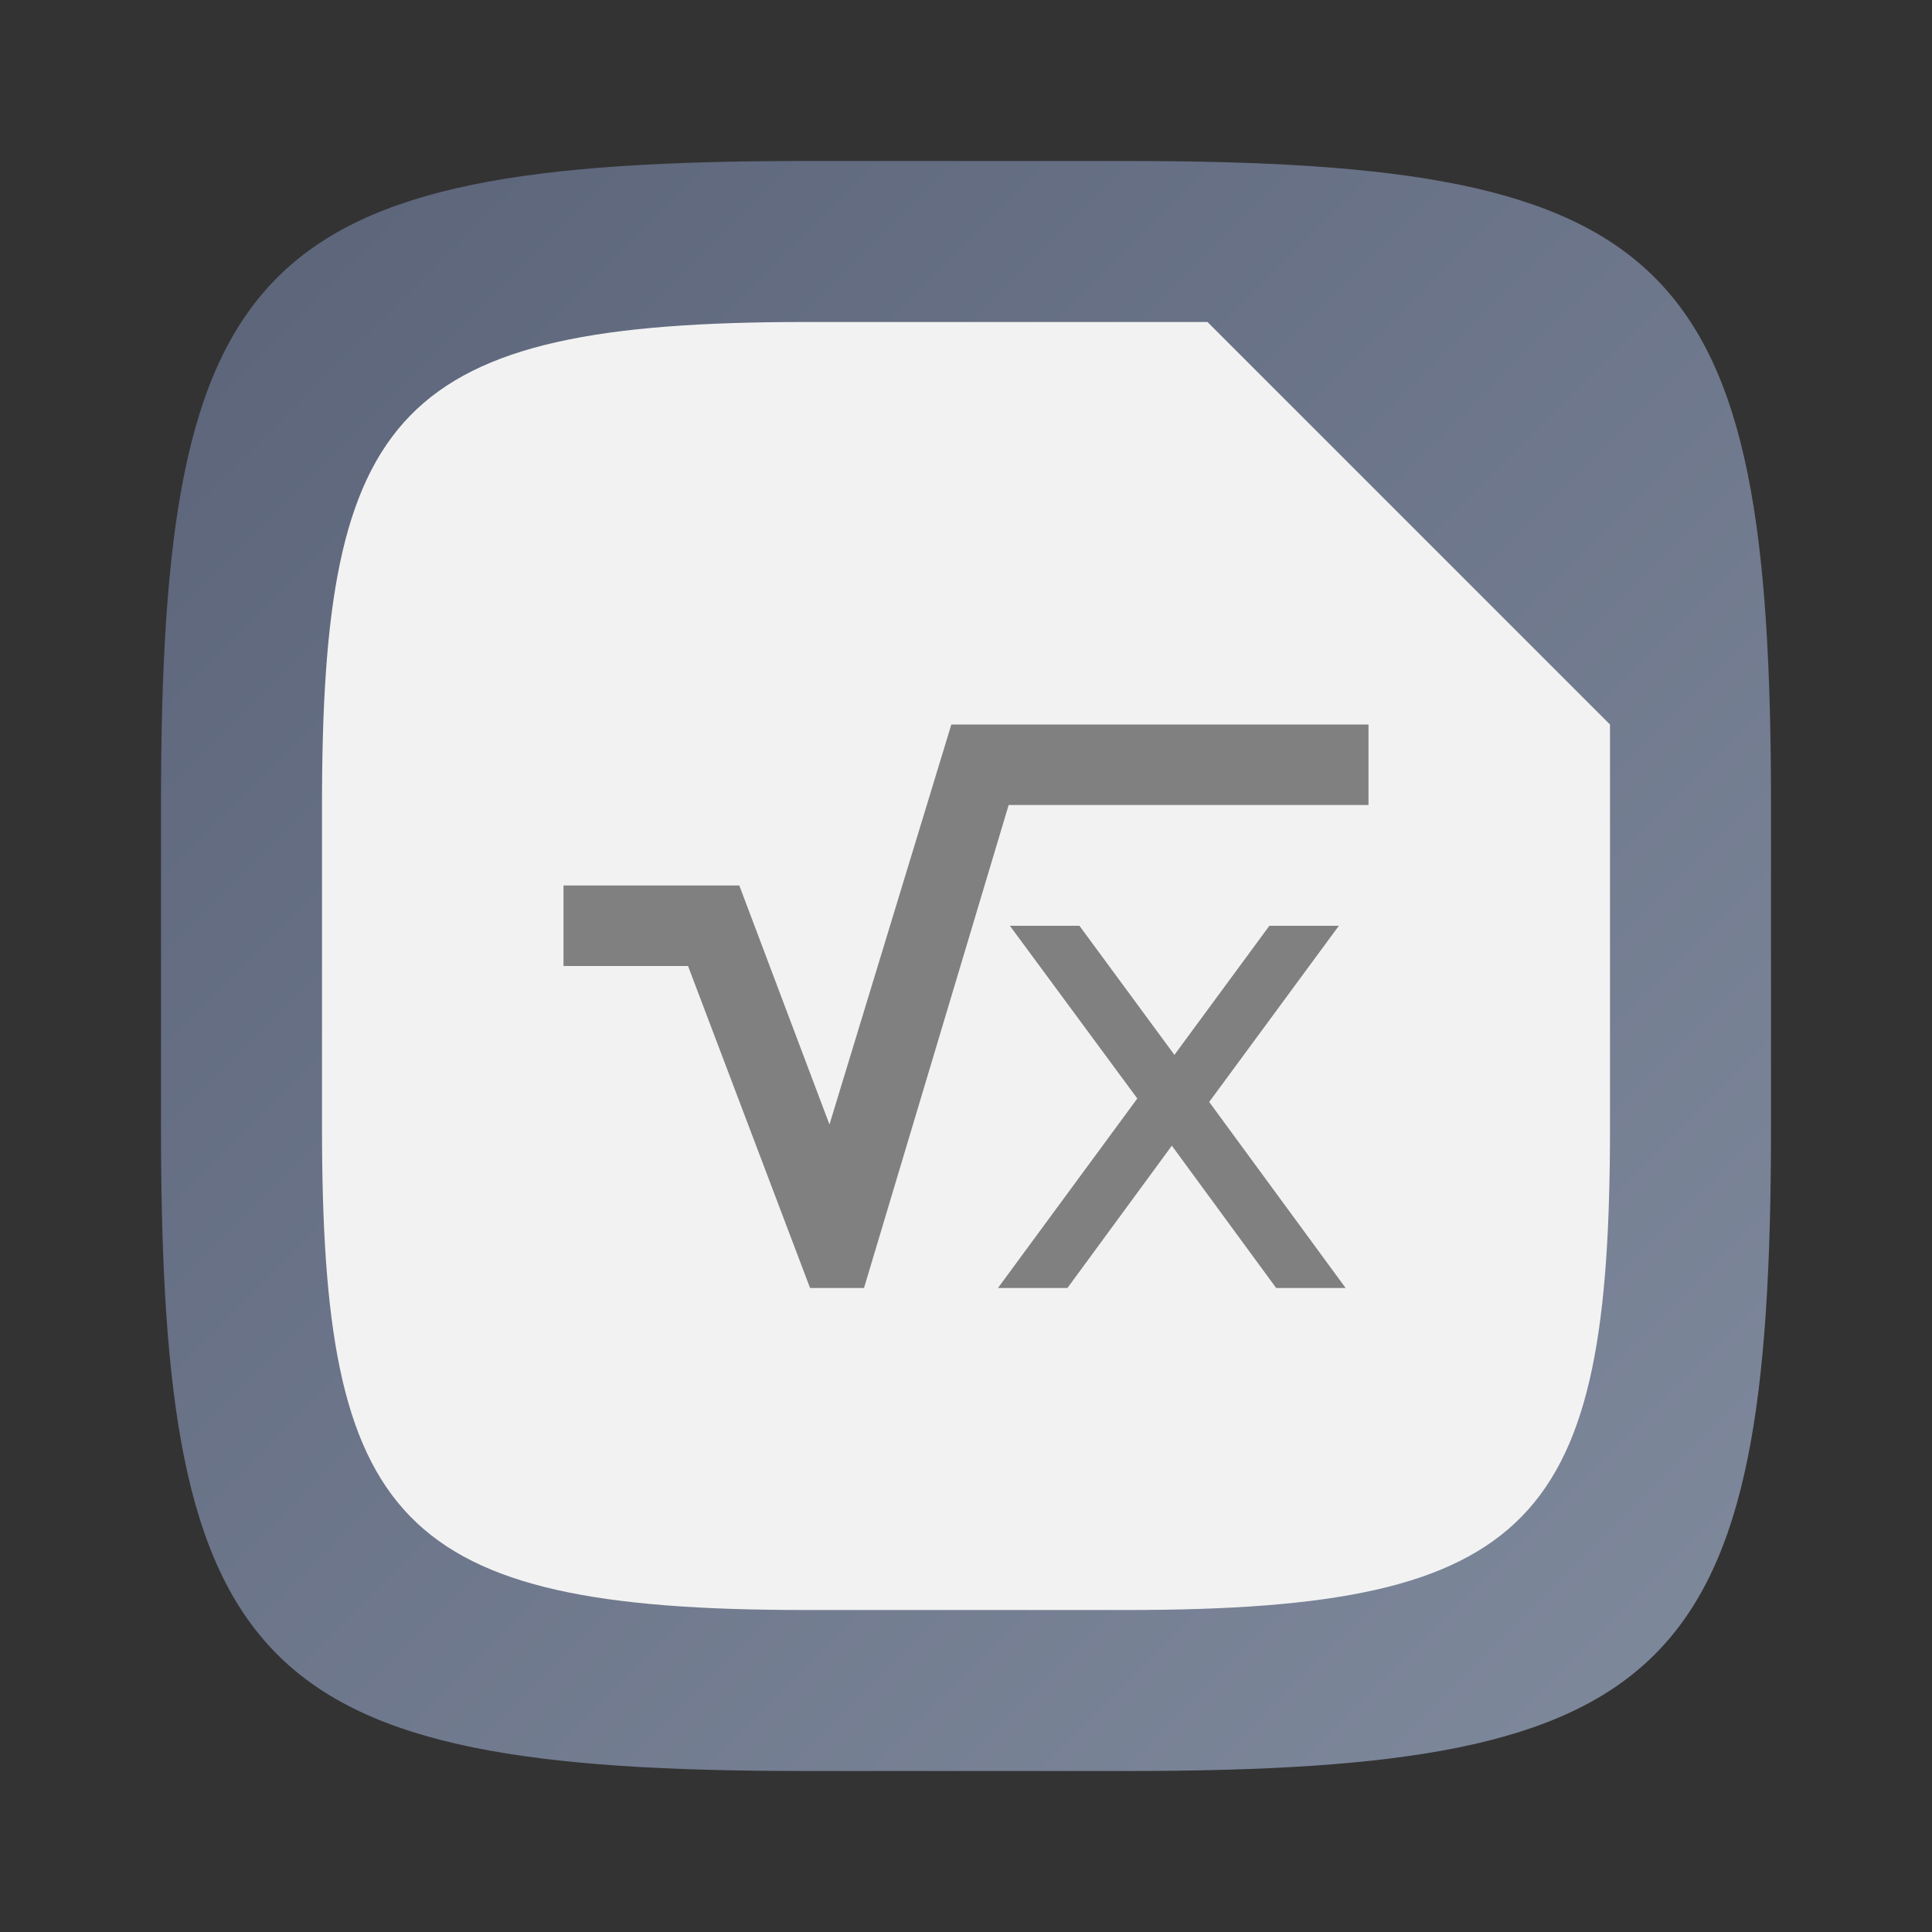 <?xml version="1.0" encoding="UTF-8" standalone="no"?>
<!-- Created with Inkscape (http://www.inkscape.org/) -->

<svg
   width="24"
   height="24"
   viewBox="0 0 24 24"
   version="1.1"
   id="svg5"
   inkscape:version="1.2.1 (9c6d41e410, 2022-07-14)"
   sodipodi:docname="libreoffice-math.svg"
   xmlns:inkscape="http://www.inkscape.org/namespaces/inkscape"
   xmlns:sodipodi="http://sodipodi.sourceforge.net/DTD/sodipodi-0.dtd"
   xmlns:xlink="http://www.w3.org/1999/xlink"
   xmlns="http://www.w3.org/2000/svg"
   xmlns:svg="http://www.w3.org/2000/svg">
  <rect x="0" y="0" width="24" height="24" fill="#333333" stroke="none"/>
  <sodipodi:namedview
     id="namedview7"
     pagecolor="#ffffff"
     bordercolor="#000000"
     borderopacity="0.25"
     inkscape:showpageshadow="2"
     inkscape:pageopacity="0.0"
     inkscape:pagecheckerboard="0"
     inkscape:deskcolor="#d1d1d1"
     inkscape:document-units="px"
     showgrid="false"
     inkscape:zoom="14.460334"
     inkscape:cx="7.1575112"
     inkscape:cy="17.565293"
     inkscape:window-width="1920"
     inkscape:window-height="1004"
     inkscape:window-x="0"
     inkscape:window-y="0"
     inkscape:window-maximized="1"
     inkscape:current-layer="svg5"
     showguides="true" />
  <defs
     id="defs2">
    <linearGradient
       inkscape:collect="always"
       xlink:href="#linearGradient6748"
       id="linearGradient3500"
       x1="2"
       y1="2"
       x2="31.333"
       y2="31.333"
       gradientUnits="userSpaceOnUse"
       gradientTransform="matrix(0.75,0,0,0.75,0.5,0.5)" />
    <linearGradient
       inkscape:collect="always"
       id="linearGradient6748">
      <stop
         style="stop-color:#5a6378;stop-opacity:1;"
         offset="0"
         id="stop6744" />
      <stop
         style="stop-color:#848ea1;stop-opacity:1;"
         offset="1"
         id="stop6746" />
    </linearGradient>
  </defs>
  <path
     id="path530"
     style="fill:url(#linearGradient3500);fill-opacity:1;stroke-width:0.75;stroke-linecap:round;stroke-linejoin:round"
     d="M 10,2 C 3.174,2 2,3.205 2,10 v 4 c 0,6.795 1.174,8 8,8 h 4 c 6.826,0 8,-1.205 8,-8 V 10 C 22,3.205 20.826,2 14,2 Z"
     sodipodi:nodetypes="sssssssss" />
  <path
     id="path9276"
     style="fill:#f2f2f2;fill-opacity:1;stroke-width:0.75;stroke-linecap:round;stroke-linejoin:round"
     d="M 10,4 C 4.918,4 4,5.104 4,10 v 4 c 0,4.896 0.918,6 6,6 h 4 c 5.082,0 6,-1.104 6,-6 V 9 L 15,4 Z"
     sodipodi:nodetypes="ssssssccs" />
  <path
     d="M 11.818,9 10.304,13.969 9.184,11 H 7 v 1 H 8.547 L 10.063,16 h 0.67 l 1.797,-6 H 17 V 9 Z m 0.727,2.5 1.583,2.146 L 12.397,16 h 0.863 L 14.557,14.232 15.853,16 h 0.863 l -1.695,-2.311 1.611,-2.189 h -0.863 l -1.18,1.604 -1.18,-1.604 z"
     id="path1369"
     style="fill:#808080;fill-opacity:1;stroke-width:0.986"
     sodipodi:nodetypes="ccccccccccccccccccccccccc" />
</svg>
